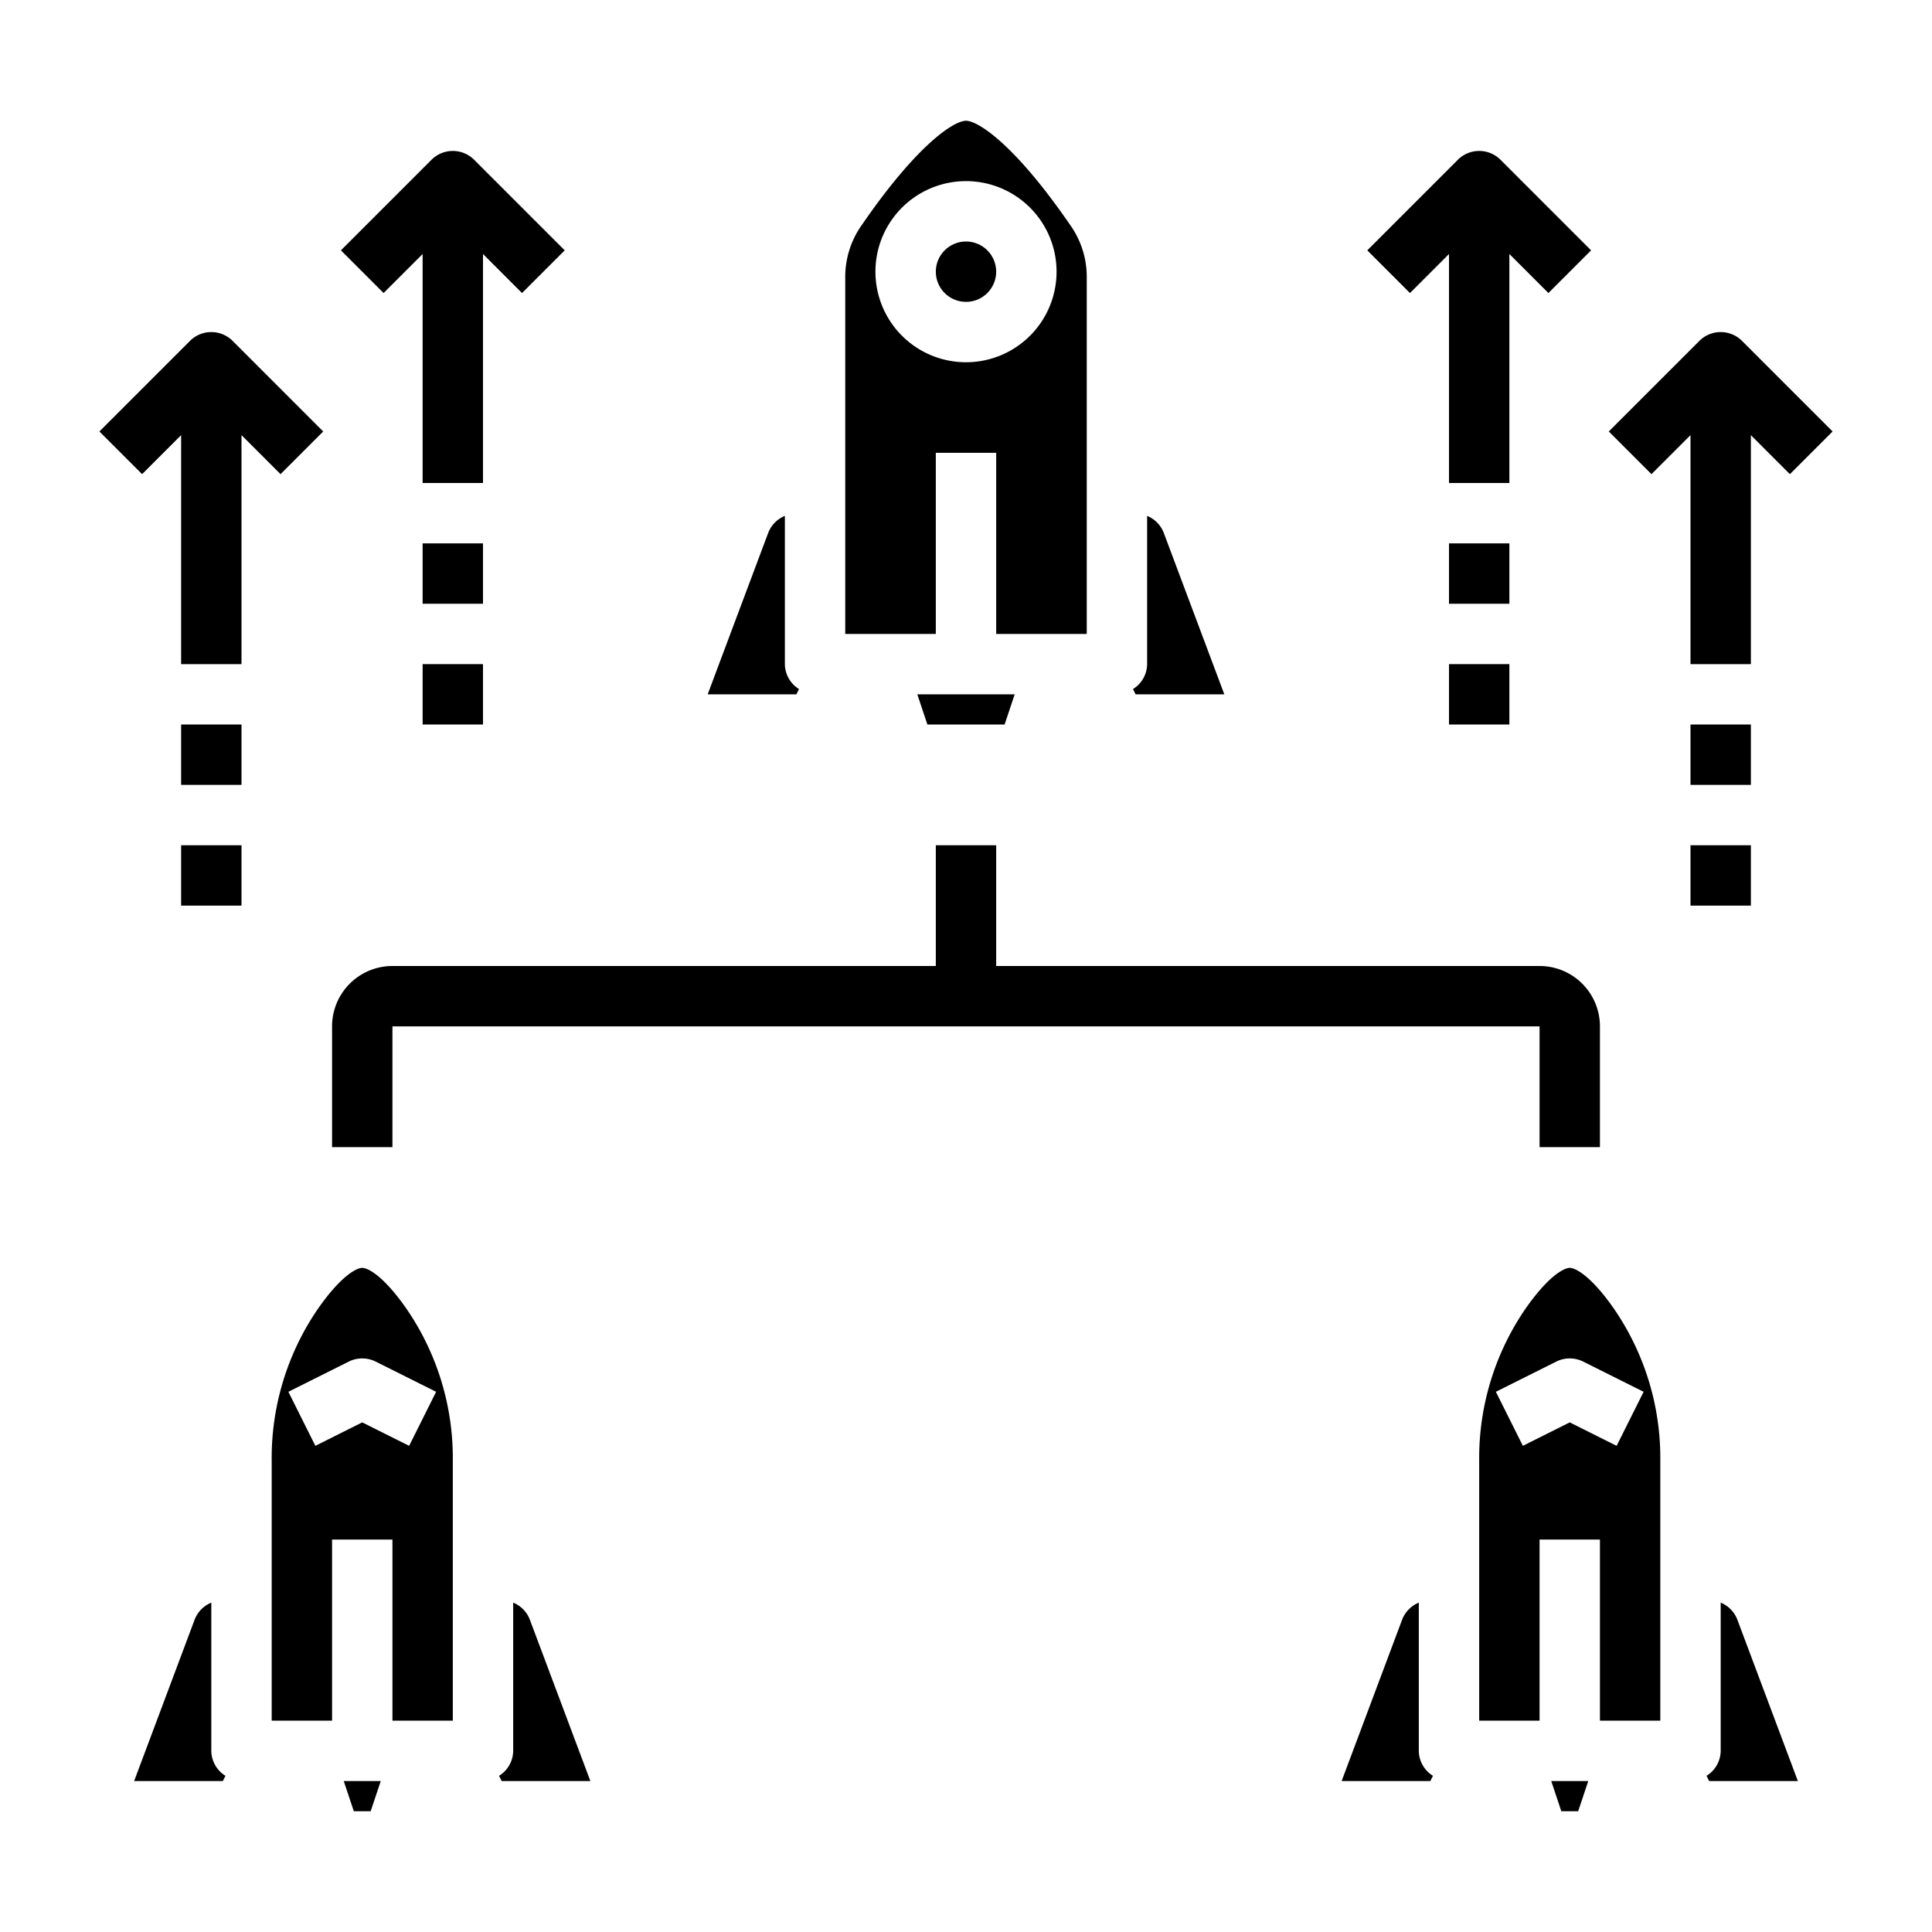 <svg xmlns="http://www.w3.org/2000/svg" viewBox="0 0 64 64" x="0px" y="0px"><g data-name="Startup Oganization"><path d="M36,9.185a2.959,2.959,0,0,0-.511-1.677C33.59,4.733,32.376,4,32,4s-1.59.733-3.489,3.508A2.959,2.959,0,0,0,28,9.185V21h3V15h2v6h3ZM32,12a3,3,0,1,1,3-3A3,3,0,0,1,32,12Z"></path><circle cx="32" cy="9" r="1"></circle><path d="M37.618,23h2.939L38.55,17.649a.993.993,0,0,0-.55-.56V22a.982.982,0,0,1-.469.826Z"></path><polygon points="30.721 24 33.279 24 33.613 23 30.387 23 30.721 24"></polygon><path d="M25.449,17.649,23.443,23h2.939l.087-.174A.982.982,0,0,1,26,22V17.089A1,1,0,0,0,25.449,17.649Z"></path><path d="M59.557,59,57.55,53.649a.993.993,0,0,0-.55-.56V58a.982.982,0,0,1-.469.826l.087.174Z"></path><path d="M55,57V48.379a8.734,8.734,0,0,0-1.518-5C52.73,42.29,52.2,42,52,42s-.73.29-1.482,1.376a8.734,8.734,0,0,0-1.518,5V57h2V51h2v6Zm-3-9.882-1.553.777-.894-1.79,2-1a1,1,0,0,1,.894,0l2,1-.894,1.79Z"></path><polygon points="52.279 60 52.613 59 51.387 59 51.721 60 52.279 60"></polygon><path d="M46.449,53.649,44.443,59h2.939l.087-.174A.982.982,0,0,1,47,58V53.089A1,1,0,0,0,46.449,53.649Z"></path><path d="M15,57V48.379a8.734,8.734,0,0,0-1.518-5C12.73,42.29,12.2,42,12,42s-.73.29-1.482,1.376a8.734,8.734,0,0,0-1.518,5V57h2V51h2v6Zm-3-9.882-1.553.777-.894-1.79,2-1a1,1,0,0,1,.894,0l2,1-.894,1.79Z"></path><polygon points="12.279 60 12.613 59 11.387 59 11.721 60 12.279 60"></polygon><path d="M6.449,53.649,4.443,59H7.382l.087-.174A.982.982,0,0,1,7,58V53.089A1,1,0,0,0,6.449,53.649Z"></path><path d="M19.557,59,17.55,53.649a.993.993,0,0,0-.55-.56V58a.982.982,0,0,1-.469.826l.087.174Z"></path><path d="M13,34H51v4h2V34a2,2,0,0,0-2-2H33V28H31v4H13a2,2,0,0,0-2,2v4h2Z"></path><path d="M14,8.414V16h2V8.414l1.293,1.293,1.414-1.414-3-3a1,1,0,0,0-1.414,0l-3,3,1.414,1.414Z"></path><rect x="14" y="18" width="2" height="2"></rect><rect x="14" y="22" width="2" height="2"></rect><path d="M6,14.414V22H8V14.414l1.293,1.293,1.414-1.414-3-3a1,1,0,0,0-1.414,0l-3,3,1.414,1.414Z"></path><rect x="6" y="24" width="2" height="2"></rect><rect x="6" y="28" width="2" height="2"></rect><path d="M48,8.414V16h2V8.414l1.293,1.293,1.414-1.414-3-3a1,1,0,0,0-1.414,0l-3,3,1.414,1.414Z"></path><rect x="48" y="18" width="2" height="2"></rect><rect x="48" y="22" width="2" height="2"></rect><path d="M56,14.414V22h2V14.414l1.293,1.293,1.414-1.414-3-3a1,1,0,0,0-1.414,0l-3,3,1.414,1.414Z"></path><rect x="56" y="24" width="2" height="2"></rect><rect x="56" y="28" width="2" height="2"></rect></g></svg>
